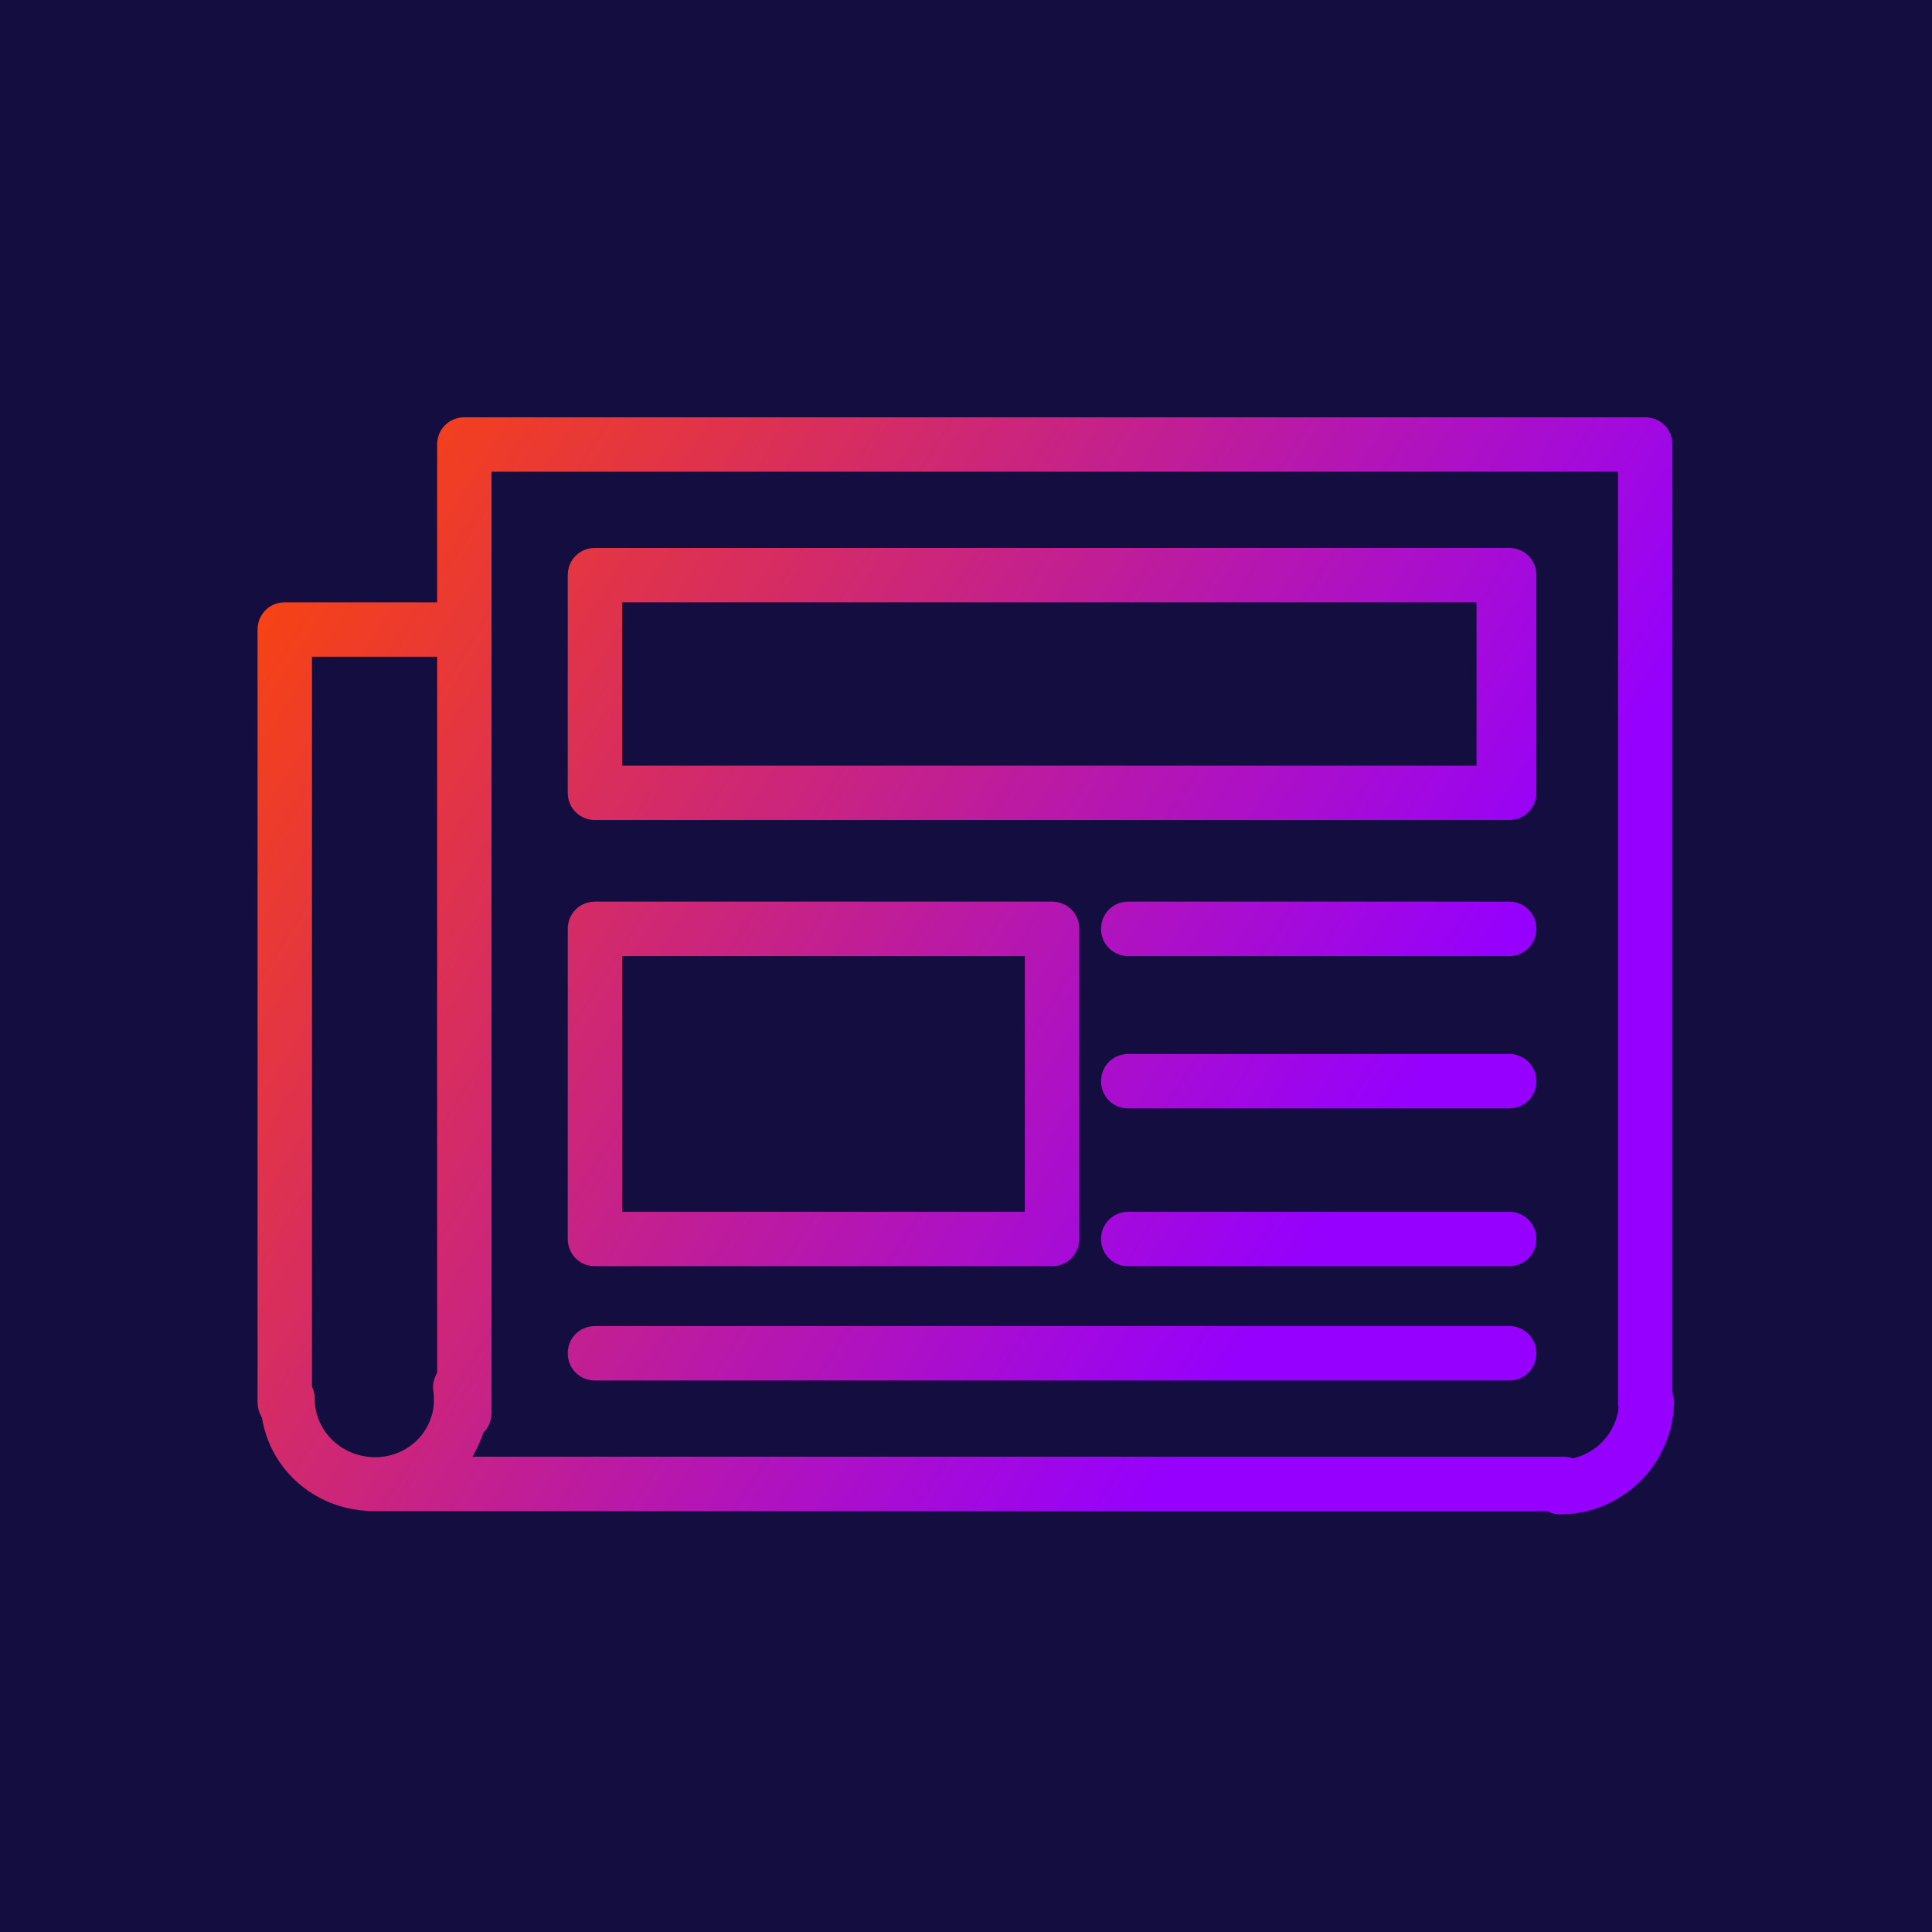 <svg data-v-fde0c5aa="" xmlns="http://www.w3.org/2000/svg" viewBox="0 0 300 300" class="icon"><!----><defs data-v-fde0c5aa=""><!----></defs><rect data-v-fde0c5aa="" fill="#130d40" x="0" y="0" width="300px" height="300px" class="logo-background-square"></rect><!----><defs data-v-fde0c5aa=""><linearGradient data-v-fde0c5aa="" gradientTransform="rotate(25)" id="b51c7467-0105-47c8-b217-26bc44a08084" x1="0%" y1="0%" x2="100%" y2="0%"><stop data-v-fde0c5aa="" offset="0%" stop-color="#FF4800" stop-opacity="1"></stop><stop data-v-fde0c5aa="" offset="100%" stop-color="#9500FF" stop-opacity="1"></stop></linearGradient></defs><g data-v-fde0c5aa="" id="ca84c51f-5e01-451b-a20c-e85bfd1f2769" fill="url(#b51c7467-0105-47c8-b217-26bc44a08084)" stroke="none" transform="matrix(0.845,0,0,0.845,17.18,29.308)"><path d="M287 221.2V47c0-2.8-2.2-5-5-5H65c-2.8 0-5 2.2-5 5v29H32c-2.8 0-5 2.2-5 5v142c0 1 .3 2 .8 2.8 1.6 9.9 10.1 17.2 20.7 17.2H264c.7.4 1.5.6 2.3.6 11.6 0 21-9.4 21-21-.1-.5-.2-1-.3-1.4zm-249.5 1.1c0-.8-.2-1.6-.5-2.2V86h23v131.6c-.6 1-.9 2.1-.7 3.4.1.5.1 1.1.1 1.7 0 .5 0 .7-.1 1.4-.8 5.2-5.3 9-10.7 9h-.1c-6.1-.1-11-4.8-11-10.8zm231.2 11c-.5-.2-1.1-.3-1.7-.3H66.5c.8-1.4 1.5-2.9 2-4.4.9-.9 1.5-2.2 1.5-3.6V52h207v171c0 .4.1.8.1 1.1-.6 4.6-4 8.2-8.4 9.2zM262 71c0-2.8-2.2-5-5-5H89c-2.8 0-5 2.2-5 5v40c0 2.8 2.2 5 5 5h168c2.8 0 5-2.2 5-5V71zM94 76h157v30H94V76zm84 60c0-2.8-2.2-5-5-5H89c-2.8 0-5 2.2-5 5v57c0 2.8 2.2 5 5 5h84c2.8 0 5-2.2 5-5v-57zm-84 5h74v47H94v-47zm168-5c0 2.8-2.2 5-5 5h-70c-2.8 0-5-2.2-5-5s2.2-5 5-5h70c2.8 0 5 2.2 5 5zm0 28c0 2.8-2.2 5-5 5h-70c-2.8 0-5-2.2-5-5s2.2-5 5-5h70c2.8 0 5 2.2 5 5zm0 29c0 2.8-2.2 5-5 5h-70c-2.8 0-5-2.2-5-5s2.2-5 5-5h70c2.8 0 5 2.2 5 5zm0 21c0 2.8-2.2 5-5 5H89c-2.8 0-5-2.2-5-5s2.2-5 5-5h168c2.8 0 5 2.2 5 5z"></path></g><!----></svg>